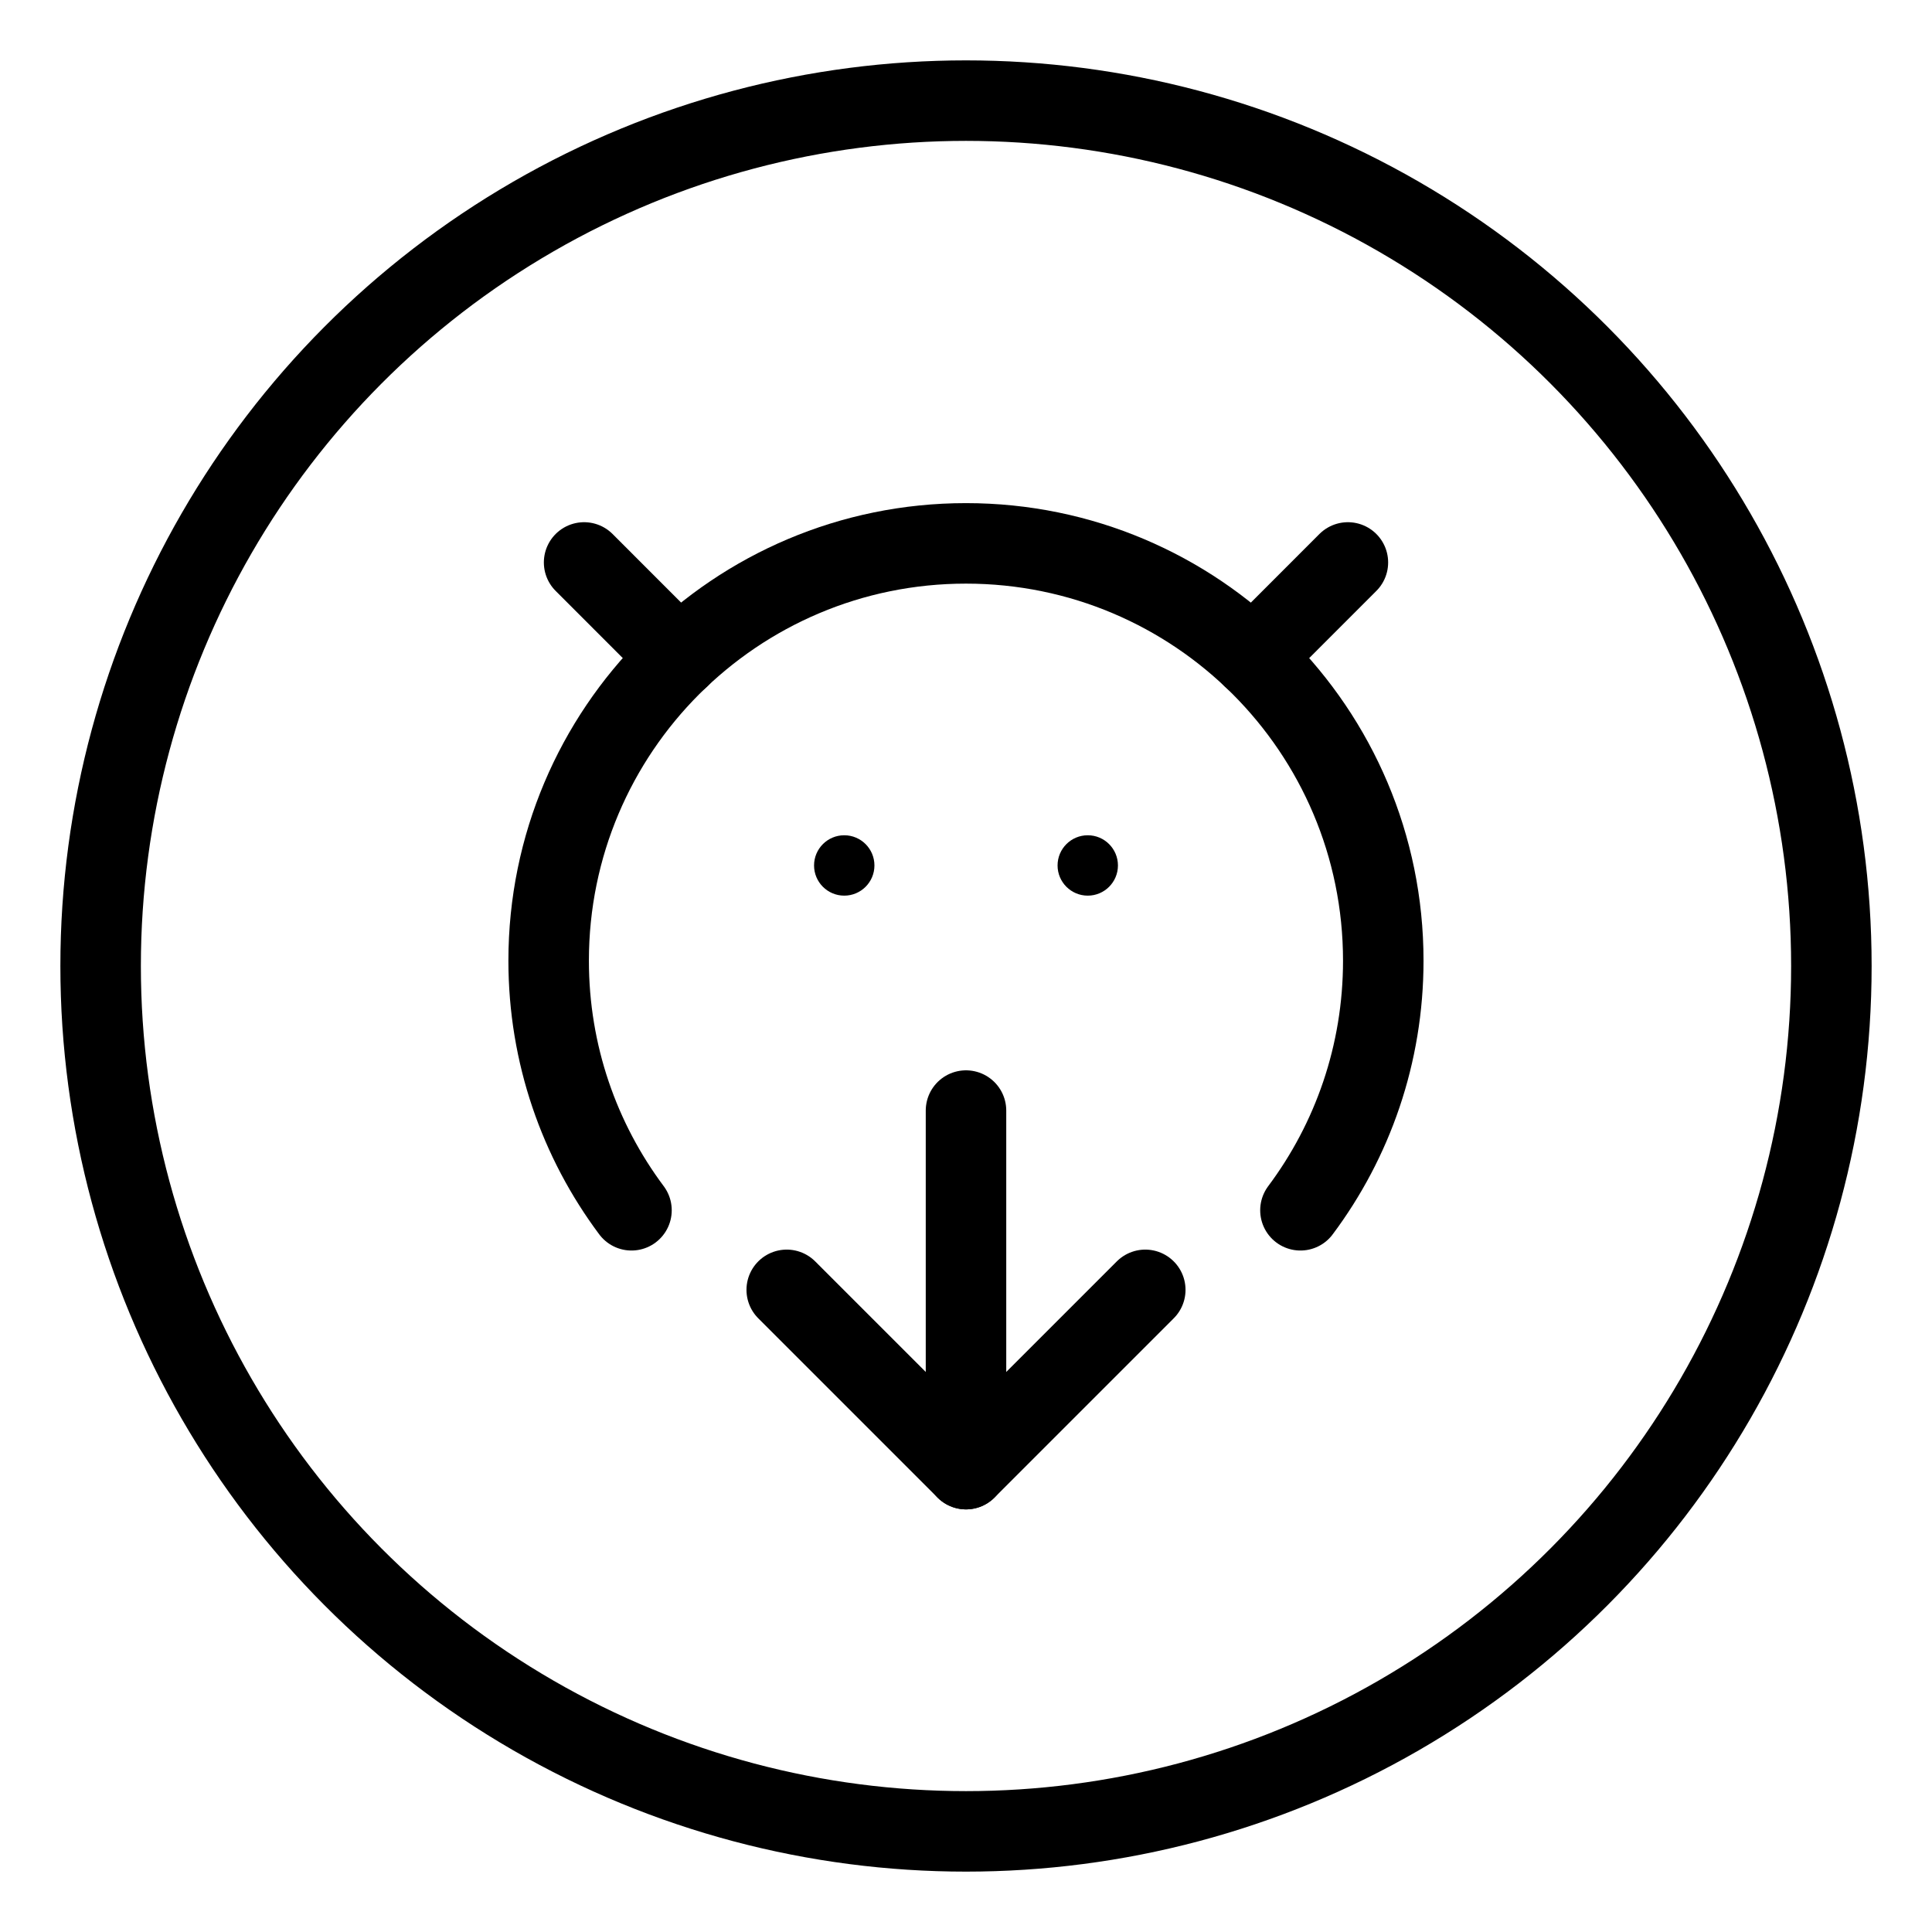<?xml version="1.0" encoding="UTF-8"?><svg id="b" xmlns="http://www.w3.org/2000/svg" viewBox="0 0 48 48"><defs><style>.d{stroke-width:2px;fill:#000;}.e{stroke-width:2px;fill:none;stroke:#000;stroke-linecap:round;stroke-linejoin:round;}</style></defs><g><path class="e" d="m32.309,30.069c1.293-1.729,2.058-3.876,2.058-6.201,0-5.726-4.642-10.368-10.368-10.368s-10.368,4.642-10.368,10.368c0,2.325.765,4.471,2.058,6.201"/><line class="e" x1="16.875" y1="16.338" x2="14.512" y2="13.974"/><line class="e" x1="24" y1="27.592" x2="24" y2="36.5"/><polyline class="e" points="19.546 32.046 24 36.5 28.454 32.046"/><circle class="d" cx="20.975" cy="21.502" r=".75"/><line class="e" x1="31.125" y1="16.338" x2="33.488" y2="13.974"/><circle class="d" cx="27.025" cy="21.502" r=".75"/></g><circle id="c" class="e" cx="24" cy="24" r="21.5"/></svg>
